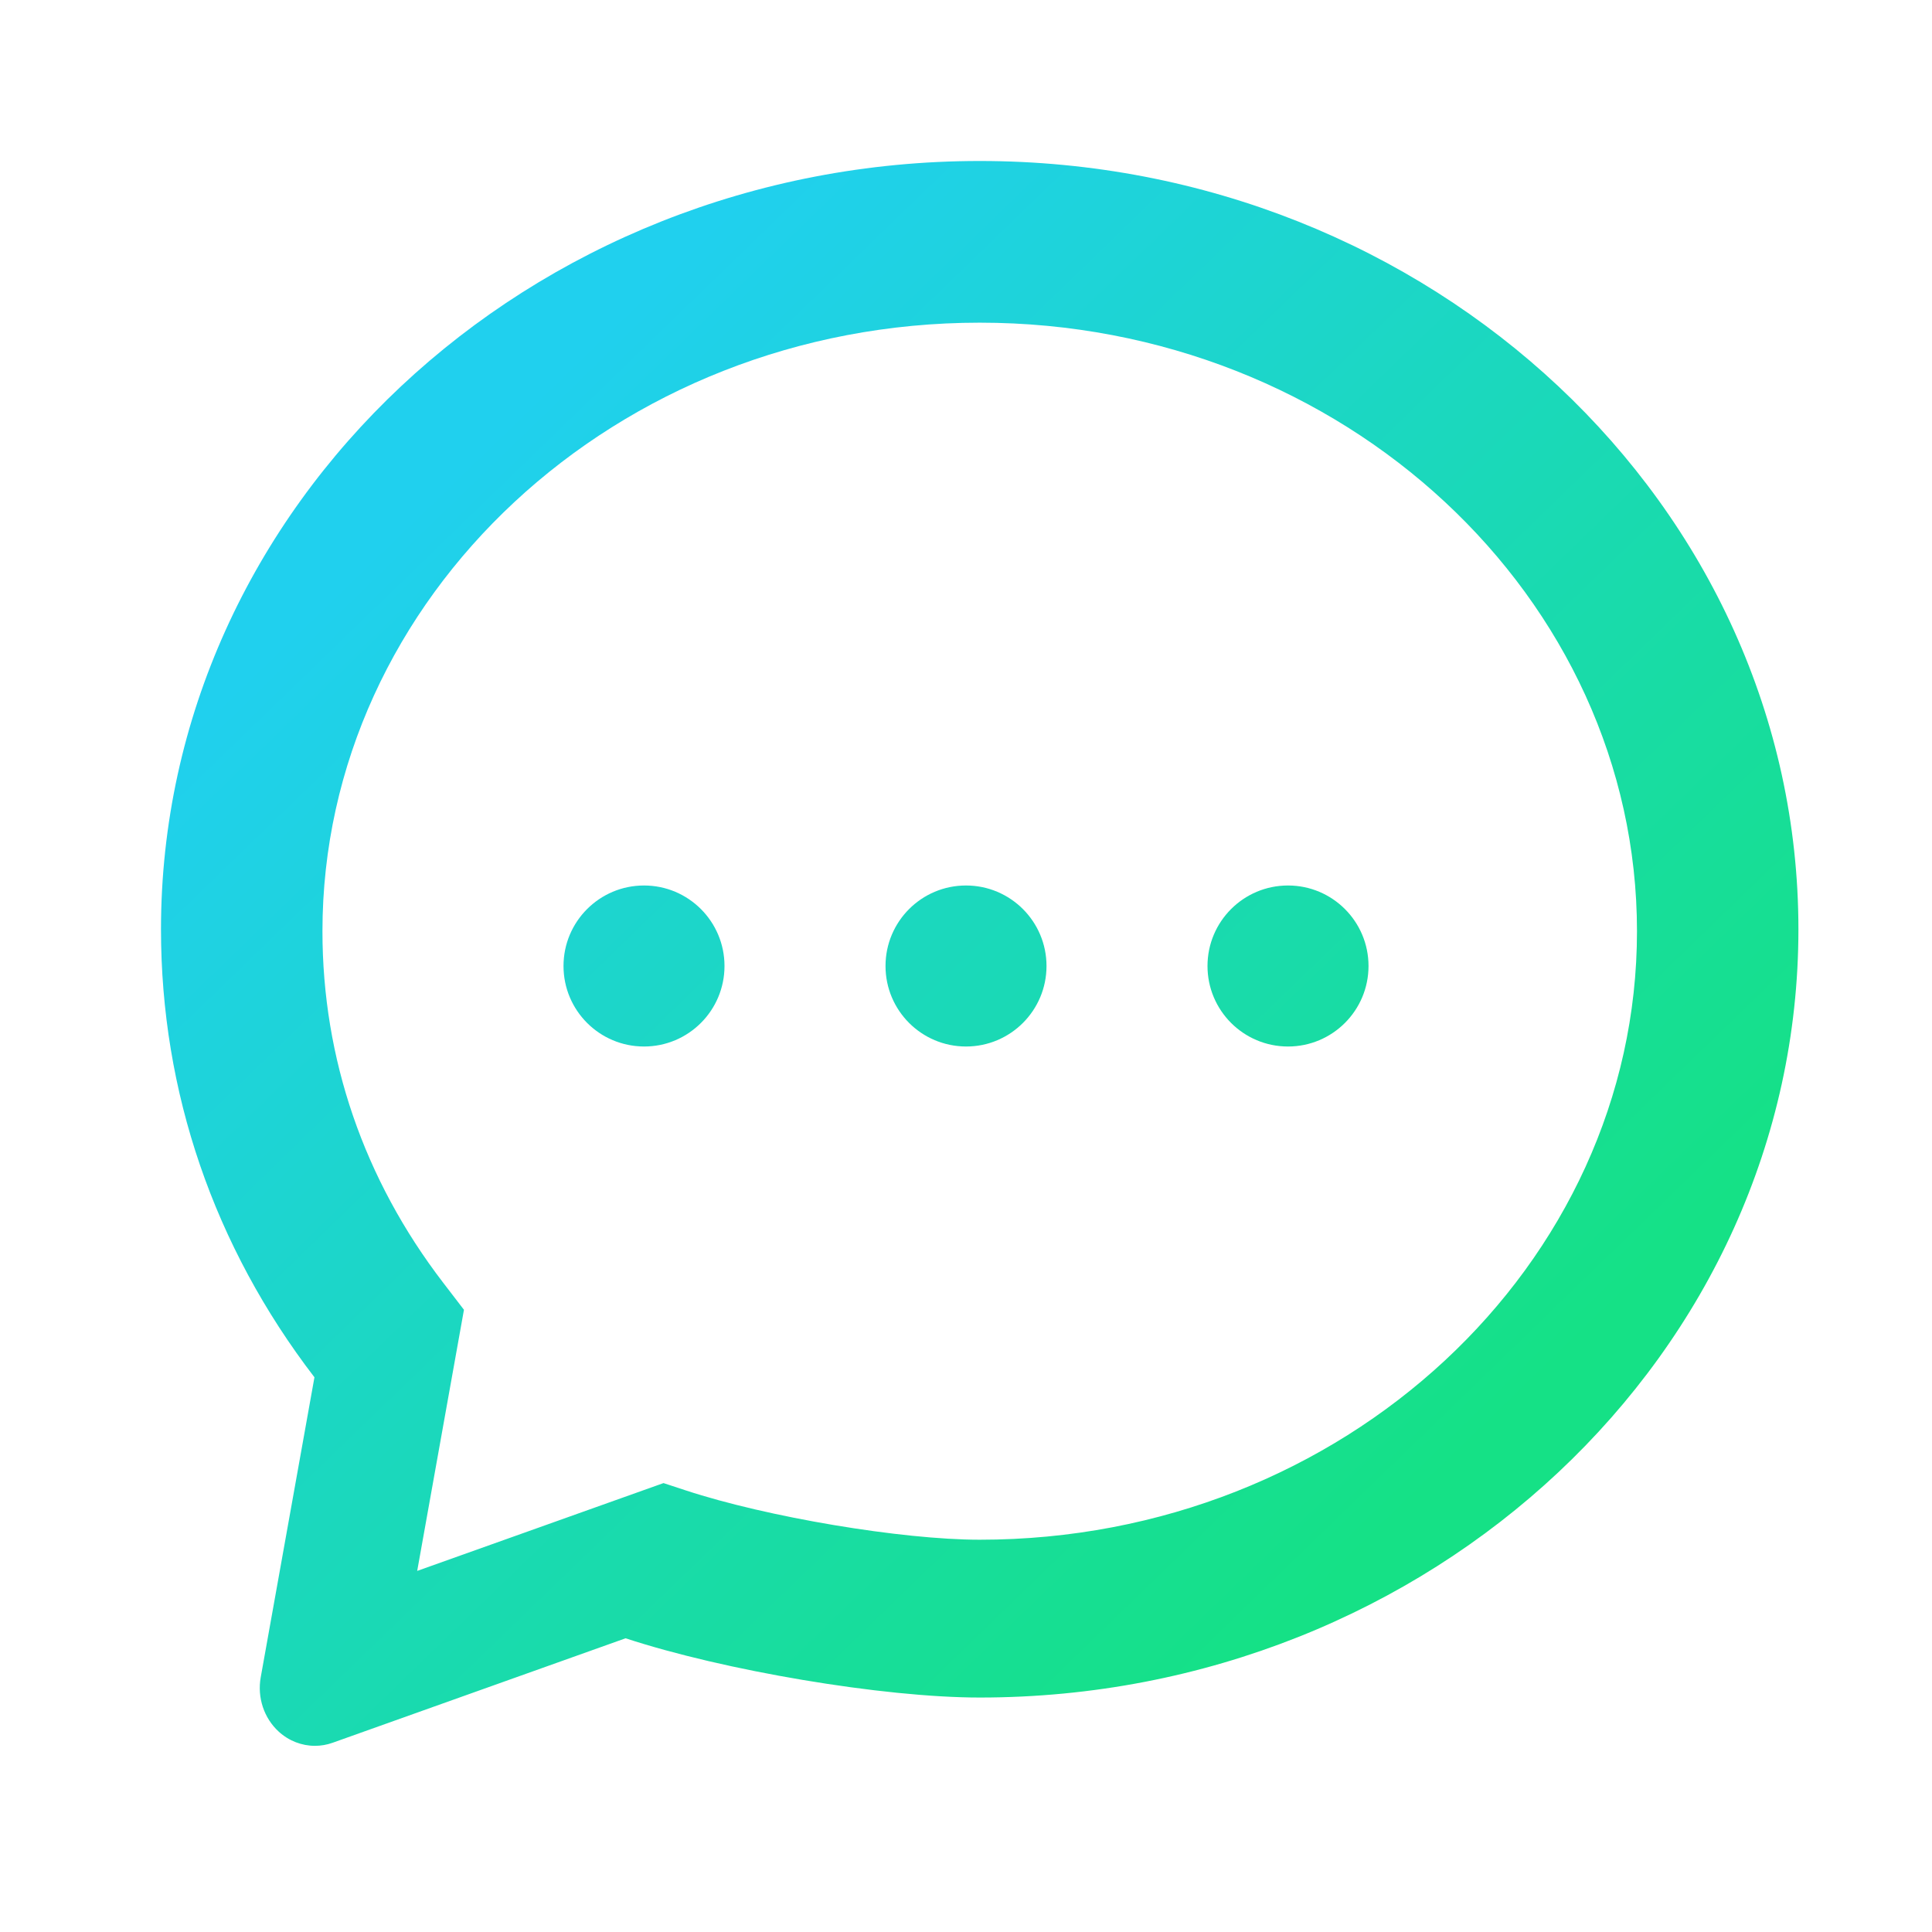 <svg width="70" height="70" viewBox="0 0 70 70" fill="none" xmlns="http://www.w3.org/2000/svg">
<path fill-rule="evenodd" clip-rule="evenodd" d="M9.447 60.769L11.393 49.902C7.752 45.157 5.833 39.567 5.833 33.671C5.833 18.321 19.14 5.833 35.498 5.833C51.853 5.833 65.16 18.321 65.16 33.671C65.16 49.019 51.854 61.505 35.498 61.505C31.988 61.505 26.216 60.526 22.666 59.358L12.053 63.143C11.843 63.218 11.626 63.255 11.411 63.255C10.937 63.255 10.47 63.078 10.101 62.742C9.564 62.253 9.315 61.502 9.447 60.769ZM15.116 56.917L24.04 53.735L24.847 54C27.788 54.968 32.666 55.787 35.498 55.787C48.689 55.787 59.311 45.819 59.311 33.74C59.311 21.66 48.688 11.691 35.498 11.691C22.305 11.691 11.683 21.659 11.683 33.74C11.683 38.353 13.181 42.726 16.055 46.472L16.81 47.456L15.116 56.917ZM46.667 37.917C45.056 37.917 43.75 36.611 43.75 35C43.75 33.389 45.056 32.083 46.667 32.083C48.278 32.083 49.584 33.389 49.584 35C49.584 36.611 48.278 37.917 46.667 37.917ZM35 37.917C33.389 37.917 32.084 36.611 32.084 35C32.084 33.389 33.389 32.083 35 32.083C36.611 32.083 37.917 33.389 37.917 35C37.917 36.611 36.611 37.917 35 37.917ZM20.417 35C20.417 36.611 21.723 37.917 23.334 37.917C24.944 37.917 26.25 36.611 26.25 35C26.25 33.389 24.944 32.083 23.334 32.083C21.723 32.083 20.417 33.389 20.417 35Z" fill="url(#paint0_linear)"/>
<defs>
<linearGradient id="paint0_linear" x1="-1.646" y1="34.687" x2="34.428" y2="71.957" gradientUnits="userSpaceOnUse">
<stop stop-color="#20D0EE"/>
<stop offset="0.982" stop-color="#15E186"/>
</linearGradient>
</defs>
</svg>
